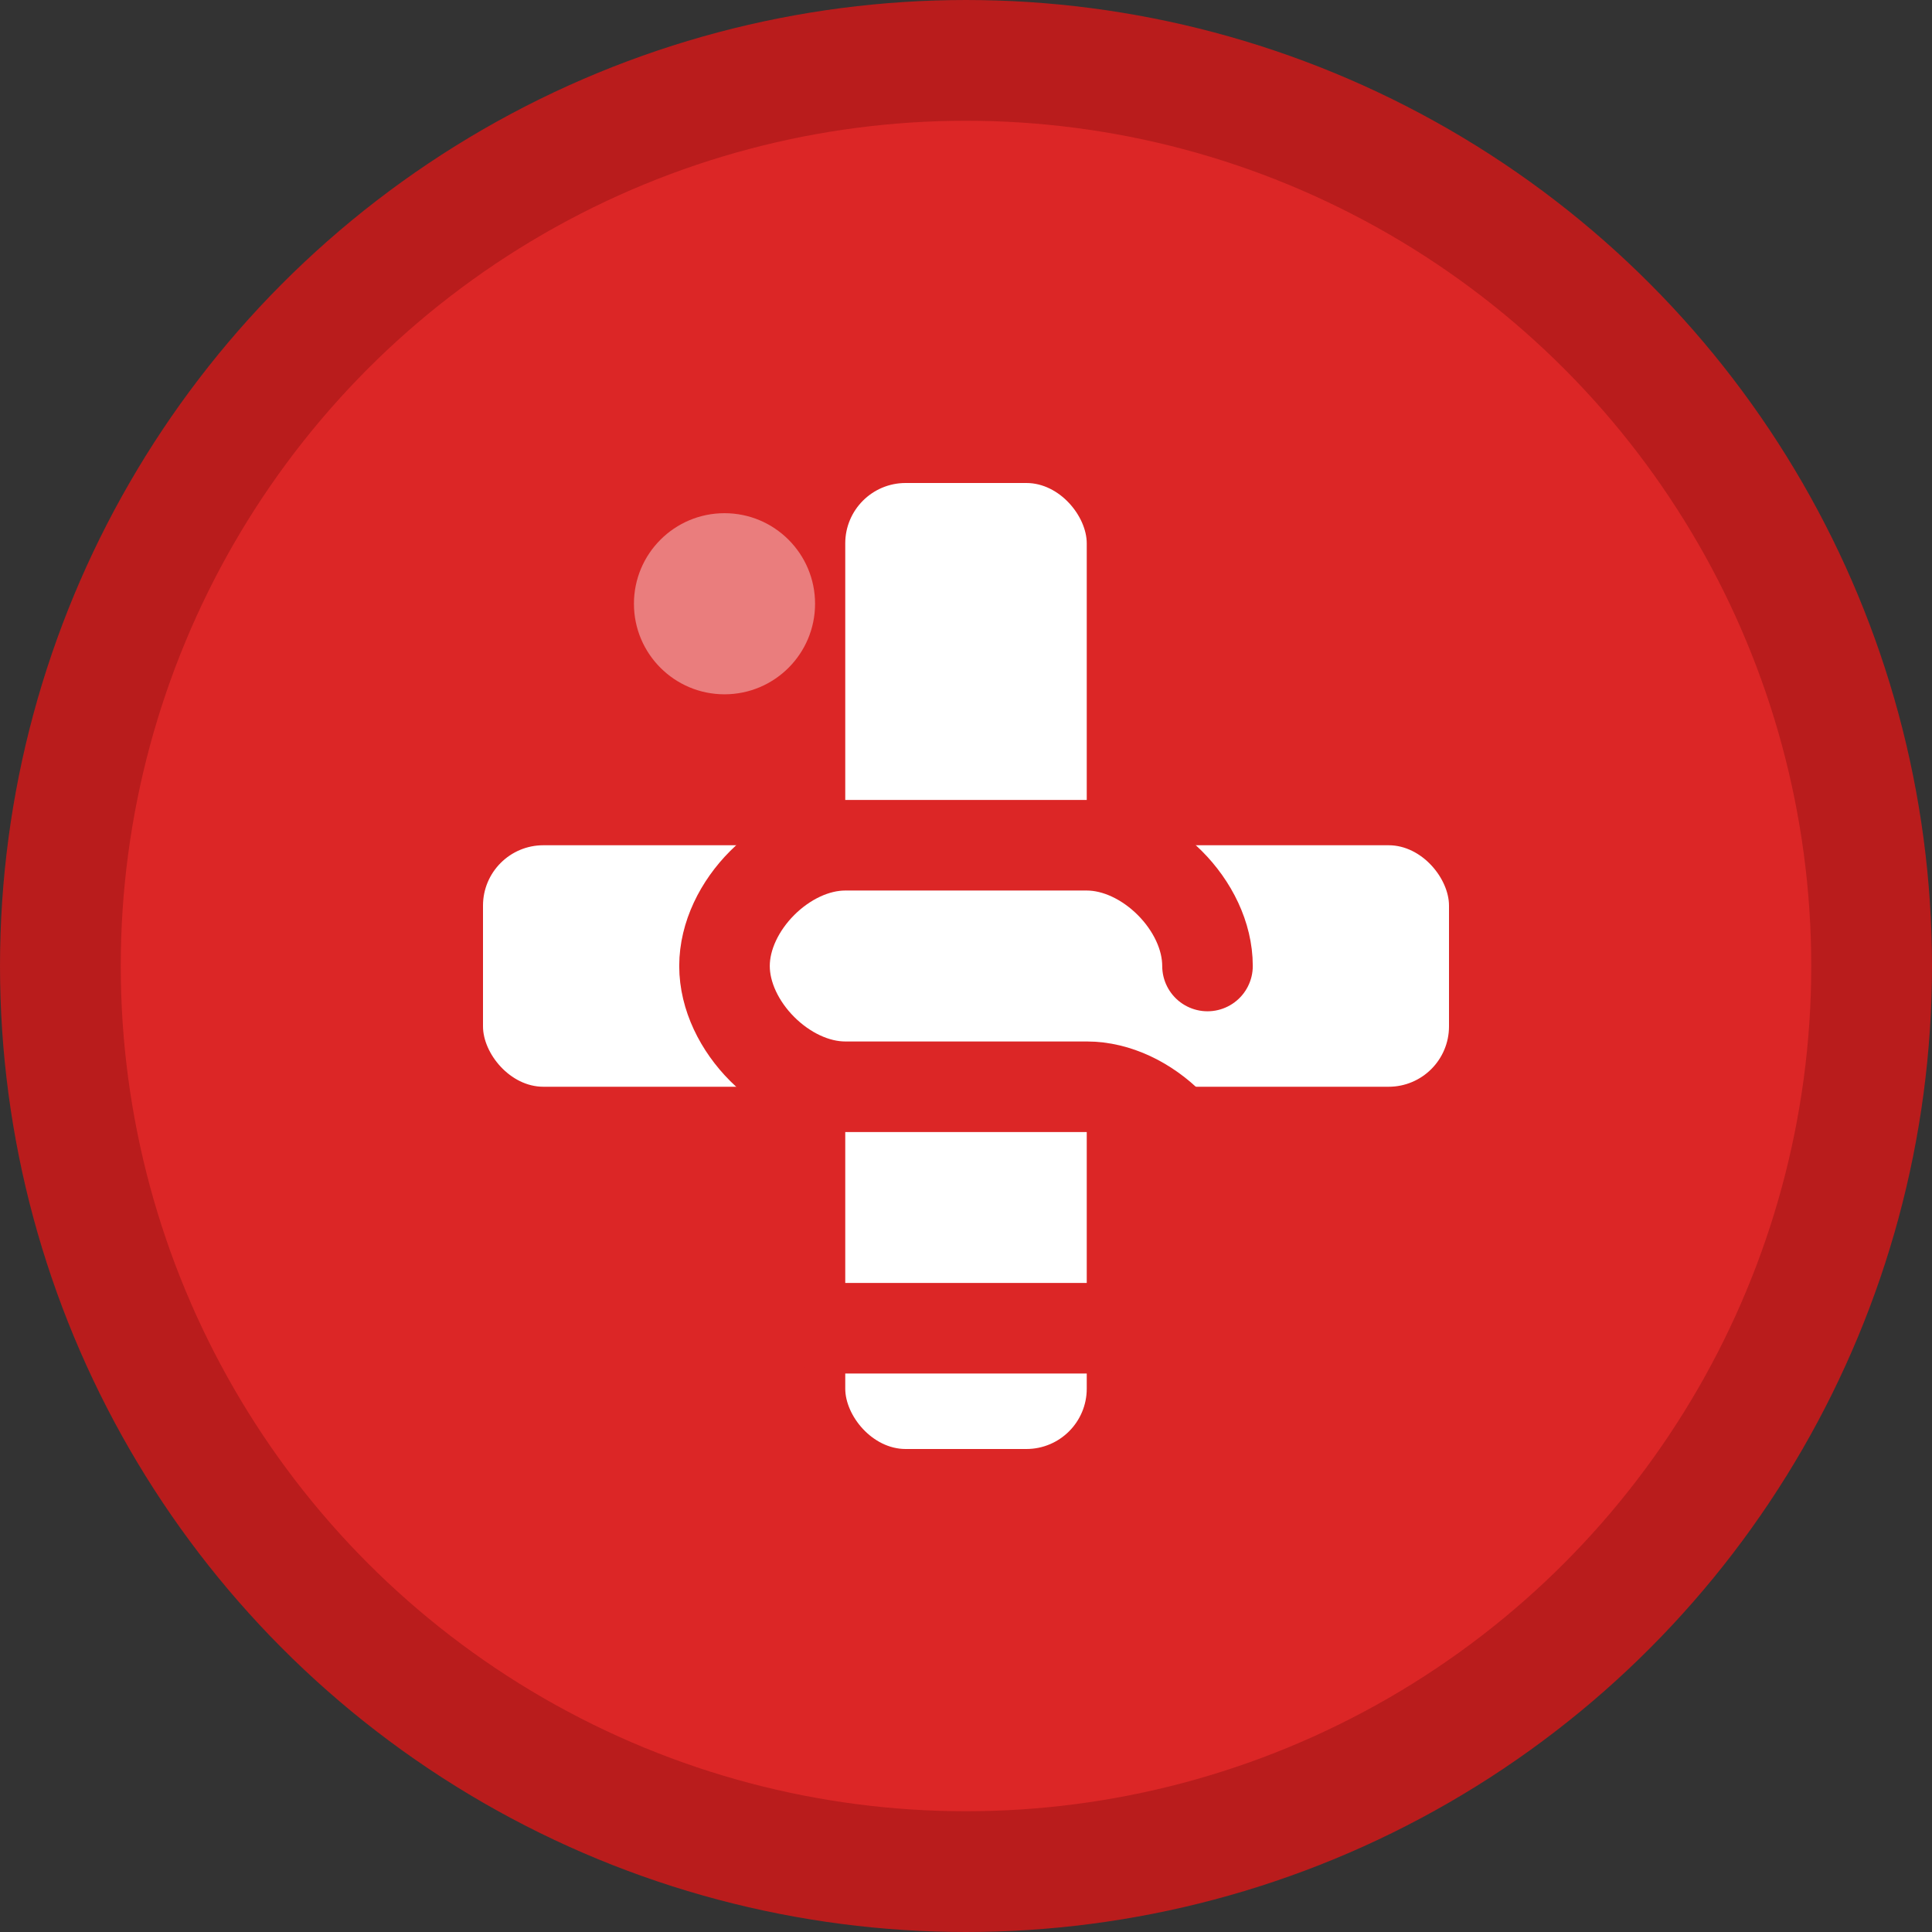 <svg width="32" height="32" viewBox="0 0 32 32" fill="none" xmlns="http://www.w3.org/2000/svg">
  <rect x="0" y="0" width="32" height="32" fill="#333333" stroke="none"/>
  <!-- Background circle -->
  <circle cx="16" cy="16" r="15" fill="#dc2626" stroke="#b91c1c" stroke-width="2"/>
  
  <!-- Medical cross -->
  <rect x="14" y="8" width="4" height="16" fill="white" rx="1"/>
  <rect x="8" y="14" width="16" height="4" fill="white" rx="1"/>
  
  <!-- Letter "S" for Simulator -->
  <path d="M12 20 C12 21, 13 22, 14 22 L18 22 C19 22, 20 21, 20 20 C20 19, 19 18, 18 18 L14 18 C13 18, 12 17, 12 16 C12 15, 13 14, 14 14 L18 14 C19 14, 20 15, 20 16" 
        stroke="#dc2626" stroke-width="1.5" fill="none" stroke-linecap="round"/>
  
  <!-- Small highlight -->
  <circle cx="12" cy="10" r="1.5" fill="rgba(255,255,255,0.4)"/>
</svg>